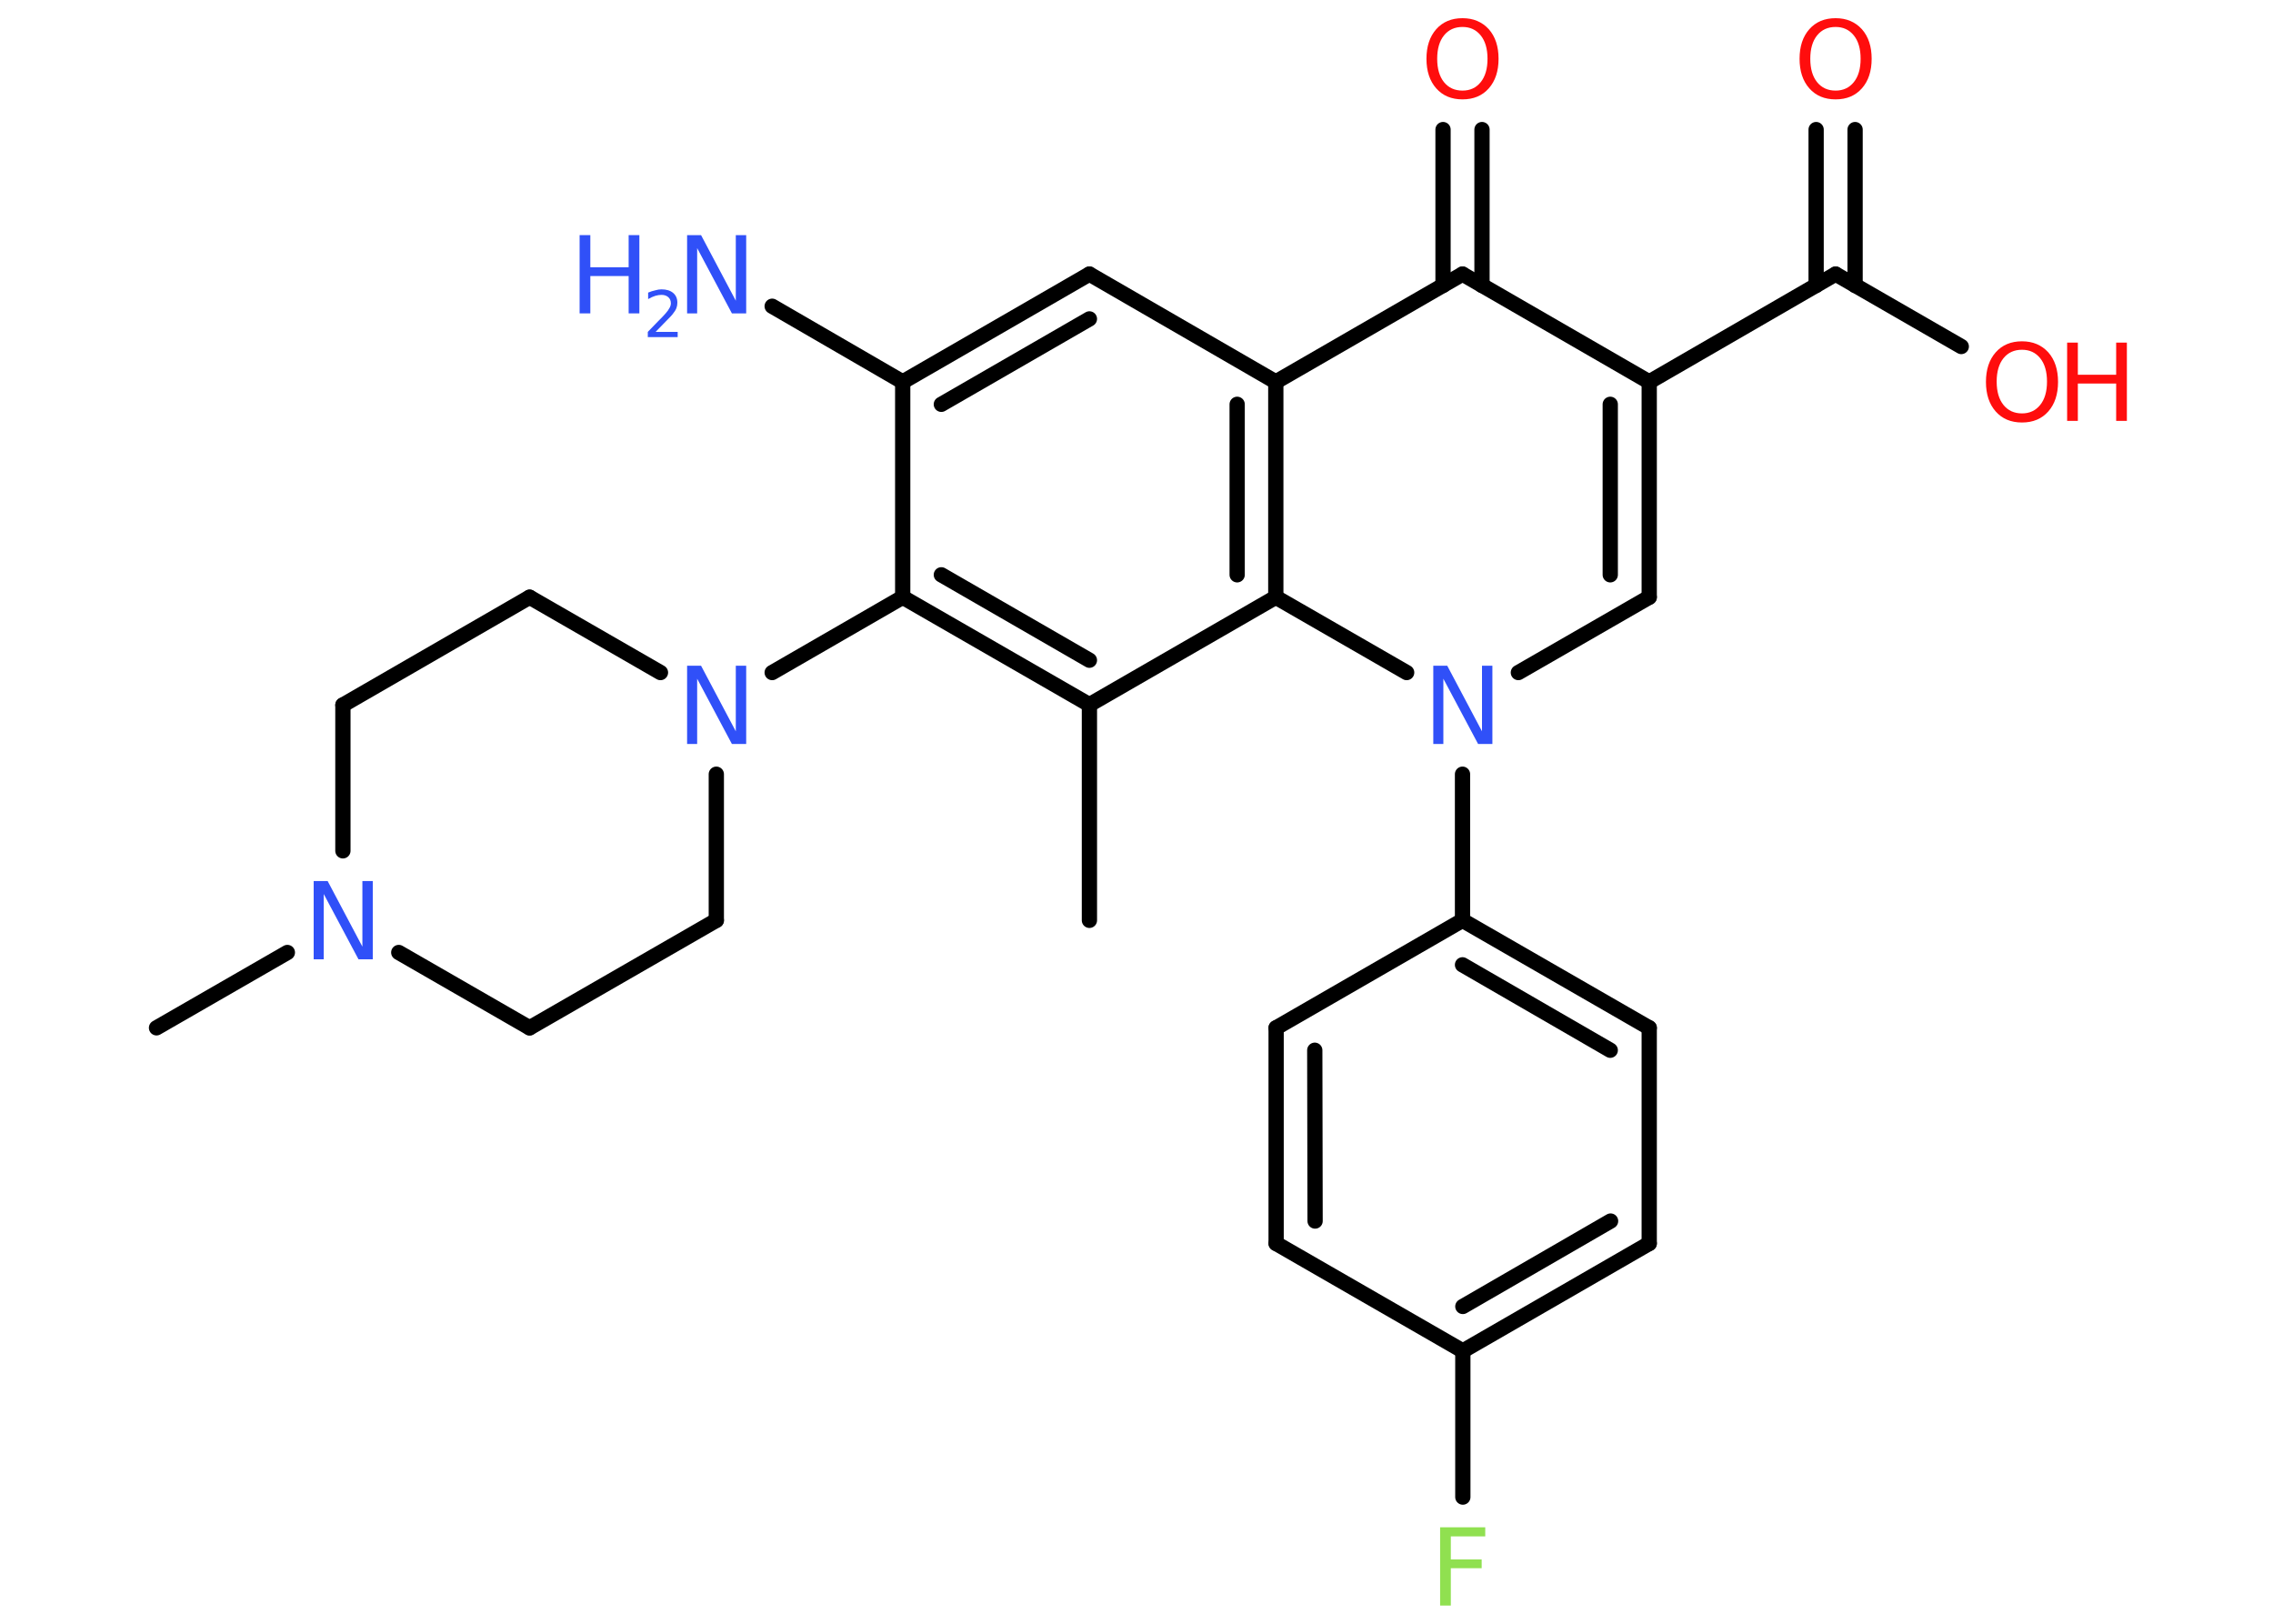 <?xml version='1.0' encoding='UTF-8'?>
<!DOCTYPE svg PUBLIC "-//W3C//DTD SVG 1.1//EN" "http://www.w3.org/Graphics/SVG/1.1/DTD/svg11.dtd">
<svg version='1.2' xmlns='http://www.w3.org/2000/svg' xmlns:xlink='http://www.w3.org/1999/xlink' width='70.0mm' height='50.0mm' viewBox='0 0 70.0 50.0'>
  <desc>Generated by the Chemistry Development Kit (http://github.com/cdk)</desc>
  <g stroke-linecap='round' stroke-linejoin='round' stroke='#000000' stroke-width='.47' fill='#3050F8'>
    <rect x='.0' y='.0' width='70.0' height='50.0' fill='#FFFFFF' stroke='none'/>
    <g id='mol1' class='mol'>
      <line id='mol1bnd1' class='bond' x1='33.55' y1='28.34' x2='33.55' y2='21.7'/>
      <g id='mol1bnd2' class='bond'>
        <line x1='27.8' y1='18.39' x2='33.55' y2='21.7'/>
        <line x1='28.99' y1='17.7' x2='33.55' y2='20.33'/>
      </g>
      <line id='mol1bnd3' class='bond' x1='27.8' y1='18.39' x2='23.78' y2='20.71'/>
      <line id='mol1bnd4' class='bond' x1='20.34' y1='20.71' x2='16.31' y2='18.39'/>
      <line id='mol1bnd5' class='bond' x1='16.31' y1='18.39' x2='10.56' y2='21.71'/>
      <line id='mol1bnd6' class='bond' x1='10.56' y1='21.71' x2='10.56' y2='26.2'/>
      <line id='mol1bnd7' class='bond' x1='8.85' y1='29.33' x2='4.82' y2='31.65'/>
      <line id='mol1bnd8' class='bond' x1='12.28' y1='29.33' x2='16.31' y2='31.65'/>
      <line id='mol1bnd9' class='bond' x1='16.31' y1='31.65' x2='22.06' y2='28.34'/>
      <line id='mol1bnd10' class='bond' x1='22.06' y1='23.84' x2='22.06' y2='28.34'/>
      <line id='mol1bnd11' class='bond' x1='27.8' y1='18.39' x2='27.8' y2='11.76'/>
      <line id='mol1bnd12' class='bond' x1='27.8' y1='11.76' x2='23.78' y2='9.43'/>
      <g id='mol1bnd13' class='bond'>
        <line x1='33.55' y1='8.44' x2='27.8' y2='11.76'/>
        <line x1='33.55' y1='9.82' x2='28.99' y2='12.45'/>
      </g>
      <line id='mol1bnd14' class='bond' x1='33.55' y1='8.44' x2='39.29' y2='11.76'/>
      <line id='mol1bnd15' class='bond' x1='39.29' y1='11.76' x2='45.04' y2='8.44'/>
      <g id='mol1bnd16' class='bond'>
        <line x1='44.44' y1='8.79' x2='44.44' y2='3.99'/>
        <line x1='45.64' y1='8.79' x2='45.64' y2='3.99'/>
      </g>
      <line id='mol1bnd17' class='bond' x1='45.04' y1='8.44' x2='50.79' y2='11.76'/>
      <line id='mol1bnd18' class='bond' x1='50.79' y1='11.76' x2='56.53' y2='8.44'/>
      <g id='mol1bnd19' class='bond'>
        <line x1='55.93' y1='8.79' x2='55.93' y2='3.99'/>
        <line x1='57.13' y1='8.79' x2='57.13' y2='3.99'/>
      </g>
      <line id='mol1bnd20' class='bond' x1='56.53' y1='8.44' x2='60.4' y2='10.67'/>
      <g id='mol1bnd21' class='bond'>
        <line x1='50.79' y1='18.39' x2='50.79' y2='11.76'/>
        <line x1='49.59' y1='17.7' x2='49.59' y2='12.45'/>
      </g>
      <line id='mol1bnd22' class='bond' x1='50.79' y1='18.39' x2='46.76' y2='20.71'/>
      <line id='mol1bnd23' class='bond' x1='45.04' y1='23.84' x2='45.04' y2='28.34'/>
      <g id='mol1bnd24' class='bond'>
        <line x1='50.79' y1='31.65' x2='45.04' y2='28.34'/>
        <line x1='49.59' y1='32.34' x2='45.04' y2='29.71'/>
      </g>
      <line id='mol1bnd25' class='bond' x1='50.79' y1='31.65' x2='50.79' y2='38.29'/>
      <g id='mol1bnd26' class='bond'>
        <line x1='45.05' y1='41.6' x2='50.79' y2='38.29'/>
        <line x1='45.05' y1='40.23' x2='49.6' y2='37.6'/>
      </g>
      <line id='mol1bnd27' class='bond' x1='45.05' y1='41.6' x2='45.05' y2='46.1'/>
      <line id='mol1bnd28' class='bond' x1='45.05' y1='41.6' x2='39.3' y2='38.29'/>
      <g id='mol1bnd29' class='bond'>
        <line x1='39.3' y1='31.65' x2='39.3' y2='38.29'/>
        <line x1='40.49' y1='32.34' x2='40.5' y2='37.6'/>
      </g>
      <line id='mol1bnd30' class='bond' x1='45.04' y1='28.34' x2='39.3' y2='31.65'/>
      <line id='mol1bnd31' class='bond' x1='43.32' y1='20.71' x2='39.29' y2='18.39'/>
      <line id='mol1bnd32' class='bond' x1='33.55' y1='21.7' x2='39.29' y2='18.39'/>
      <g id='mol1bnd33' class='bond'>
        <line x1='39.29' y1='18.39' x2='39.29' y2='11.76'/>
        <line x1='38.1' y1='17.7' x2='38.1' y2='12.45'/>
      </g>
      <path id='mol1atm4' class='atom' d='M21.15 20.5h.44l1.07 2.02v-2.02h.32v2.41h-.44l-1.07 -2.01v2.01h-.31v-2.41z' stroke='none'/>
      <path id='mol1atm7' class='atom' d='M9.65 27.13h.44l1.07 2.02v-2.02h.32v2.41h-.44l-1.07 -2.01v2.01h-.31v-2.41z' stroke='none'/>
      <g id='mol1atm12' class='atom'>
        <path d='M21.15 7.24h.44l1.07 2.02v-2.02h.32v2.41h-.44l-1.07 -2.01v2.01h-.31v-2.41z' stroke='none'/>
        <path d='M17.85 7.24h.33v.99h1.18v-.99h.33v2.41h-.33v-1.15h-1.18v1.15h-.33v-2.41z' stroke='none'/>
        <path d='M20.19 10.22h.68v.16h-.92v-.16q.11 -.11 .3 -.31q.19 -.19 .24 -.25q.09 -.1 .13 -.18q.04 -.07 .04 -.14q.0 -.12 -.08 -.19q-.08 -.07 -.21 -.07q-.09 .0 -.19 .03q-.1 .03 -.22 .1v-.2q.12 -.05 .22 -.07q.1 -.03 .19 -.03q.23 .0 .36 .11q.13 .11 .13 .3q.0 .09 -.03 .17q-.03 .08 -.12 .19q-.02 .03 -.15 .16q-.13 .13 -.37 .38z' stroke='none'/>
      </g>
      <path id='mol1atm16' class='atom' d='M45.04 .83q-.36 .0 -.57 .26q-.21 .26 -.21 .72q.0 .46 .21 .72q.21 .26 .57 .26q.35 .0 .56 -.26q.21 -.26 .21 -.72q.0 -.46 -.21 -.72q-.21 -.26 -.56 -.26zM45.04 .56q.5 .0 .81 .34q.3 .34 .3 .91q.0 .57 -.3 .91q-.3 .34 -.81 .34q-.51 .0 -.81 -.34q-.3 -.34 -.3 -.91q.0 -.57 .3 -.91q.3 -.34 .81 -.34z' stroke='none' fill='#FF0D0D'/>
      <path id='mol1atm19' class='atom' d='M56.53 .83q-.36 .0 -.57 .26q-.21 .26 -.21 .72q.0 .46 .21 .72q.21 .26 .57 .26q.35 .0 .56 -.26q.21 -.26 .21 -.72q.0 -.46 -.21 -.72q-.21 -.26 -.56 -.26zM56.53 .56q.5 .0 .81 .34q.3 .34 .3 .91q.0 .57 -.3 .91q-.3 .34 -.81 .34q-.51 .0 -.81 -.34q-.3 -.34 -.3 -.91q.0 -.57 .3 -.91q.3 -.34 .81 -.34z' stroke='none' fill='#FF0D0D'/>
      <g id='mol1atm20' class='atom'>
        <path d='M62.27 10.77q-.36 .0 -.57 .26q-.21 .26 -.21 .72q.0 .46 .21 .72q.21 .26 .57 .26q.35 .0 .56 -.26q.21 -.26 .21 -.72q.0 -.46 -.21 -.72q-.21 -.26 -.56 -.26zM62.27 10.51q.5 .0 .81 .34q.3 .34 .3 .91q.0 .57 -.3 .91q-.3 .34 -.81 .34q-.51 .0 -.81 -.34q-.3 -.34 -.3 -.91q.0 -.57 .3 -.91q.3 -.34 .81 -.34z' stroke='none' fill='#FF0D0D'/>
        <path d='M63.66 10.55h.33v.99h1.18v-.99h.33v2.41h-.33v-1.15h-1.18v1.15h-.33v-2.41z' stroke='none' fill='#FF0D0D'/>
      </g>
      <path id='mol1atm22' class='atom' d='M44.13 20.5h.44l1.07 2.02v-2.02h.32v2.41h-.44l-1.07 -2.01v2.01h-.31v-2.41z' stroke='none'/>
      <path id='mol1atm27' class='atom' d='M44.36 47.03h1.38v.28h-1.06v.71h.95v.27h-.95v1.15h-.33v-2.41z' stroke='none' fill='#90E050'/>
    </g>
  </g>
</svg>
